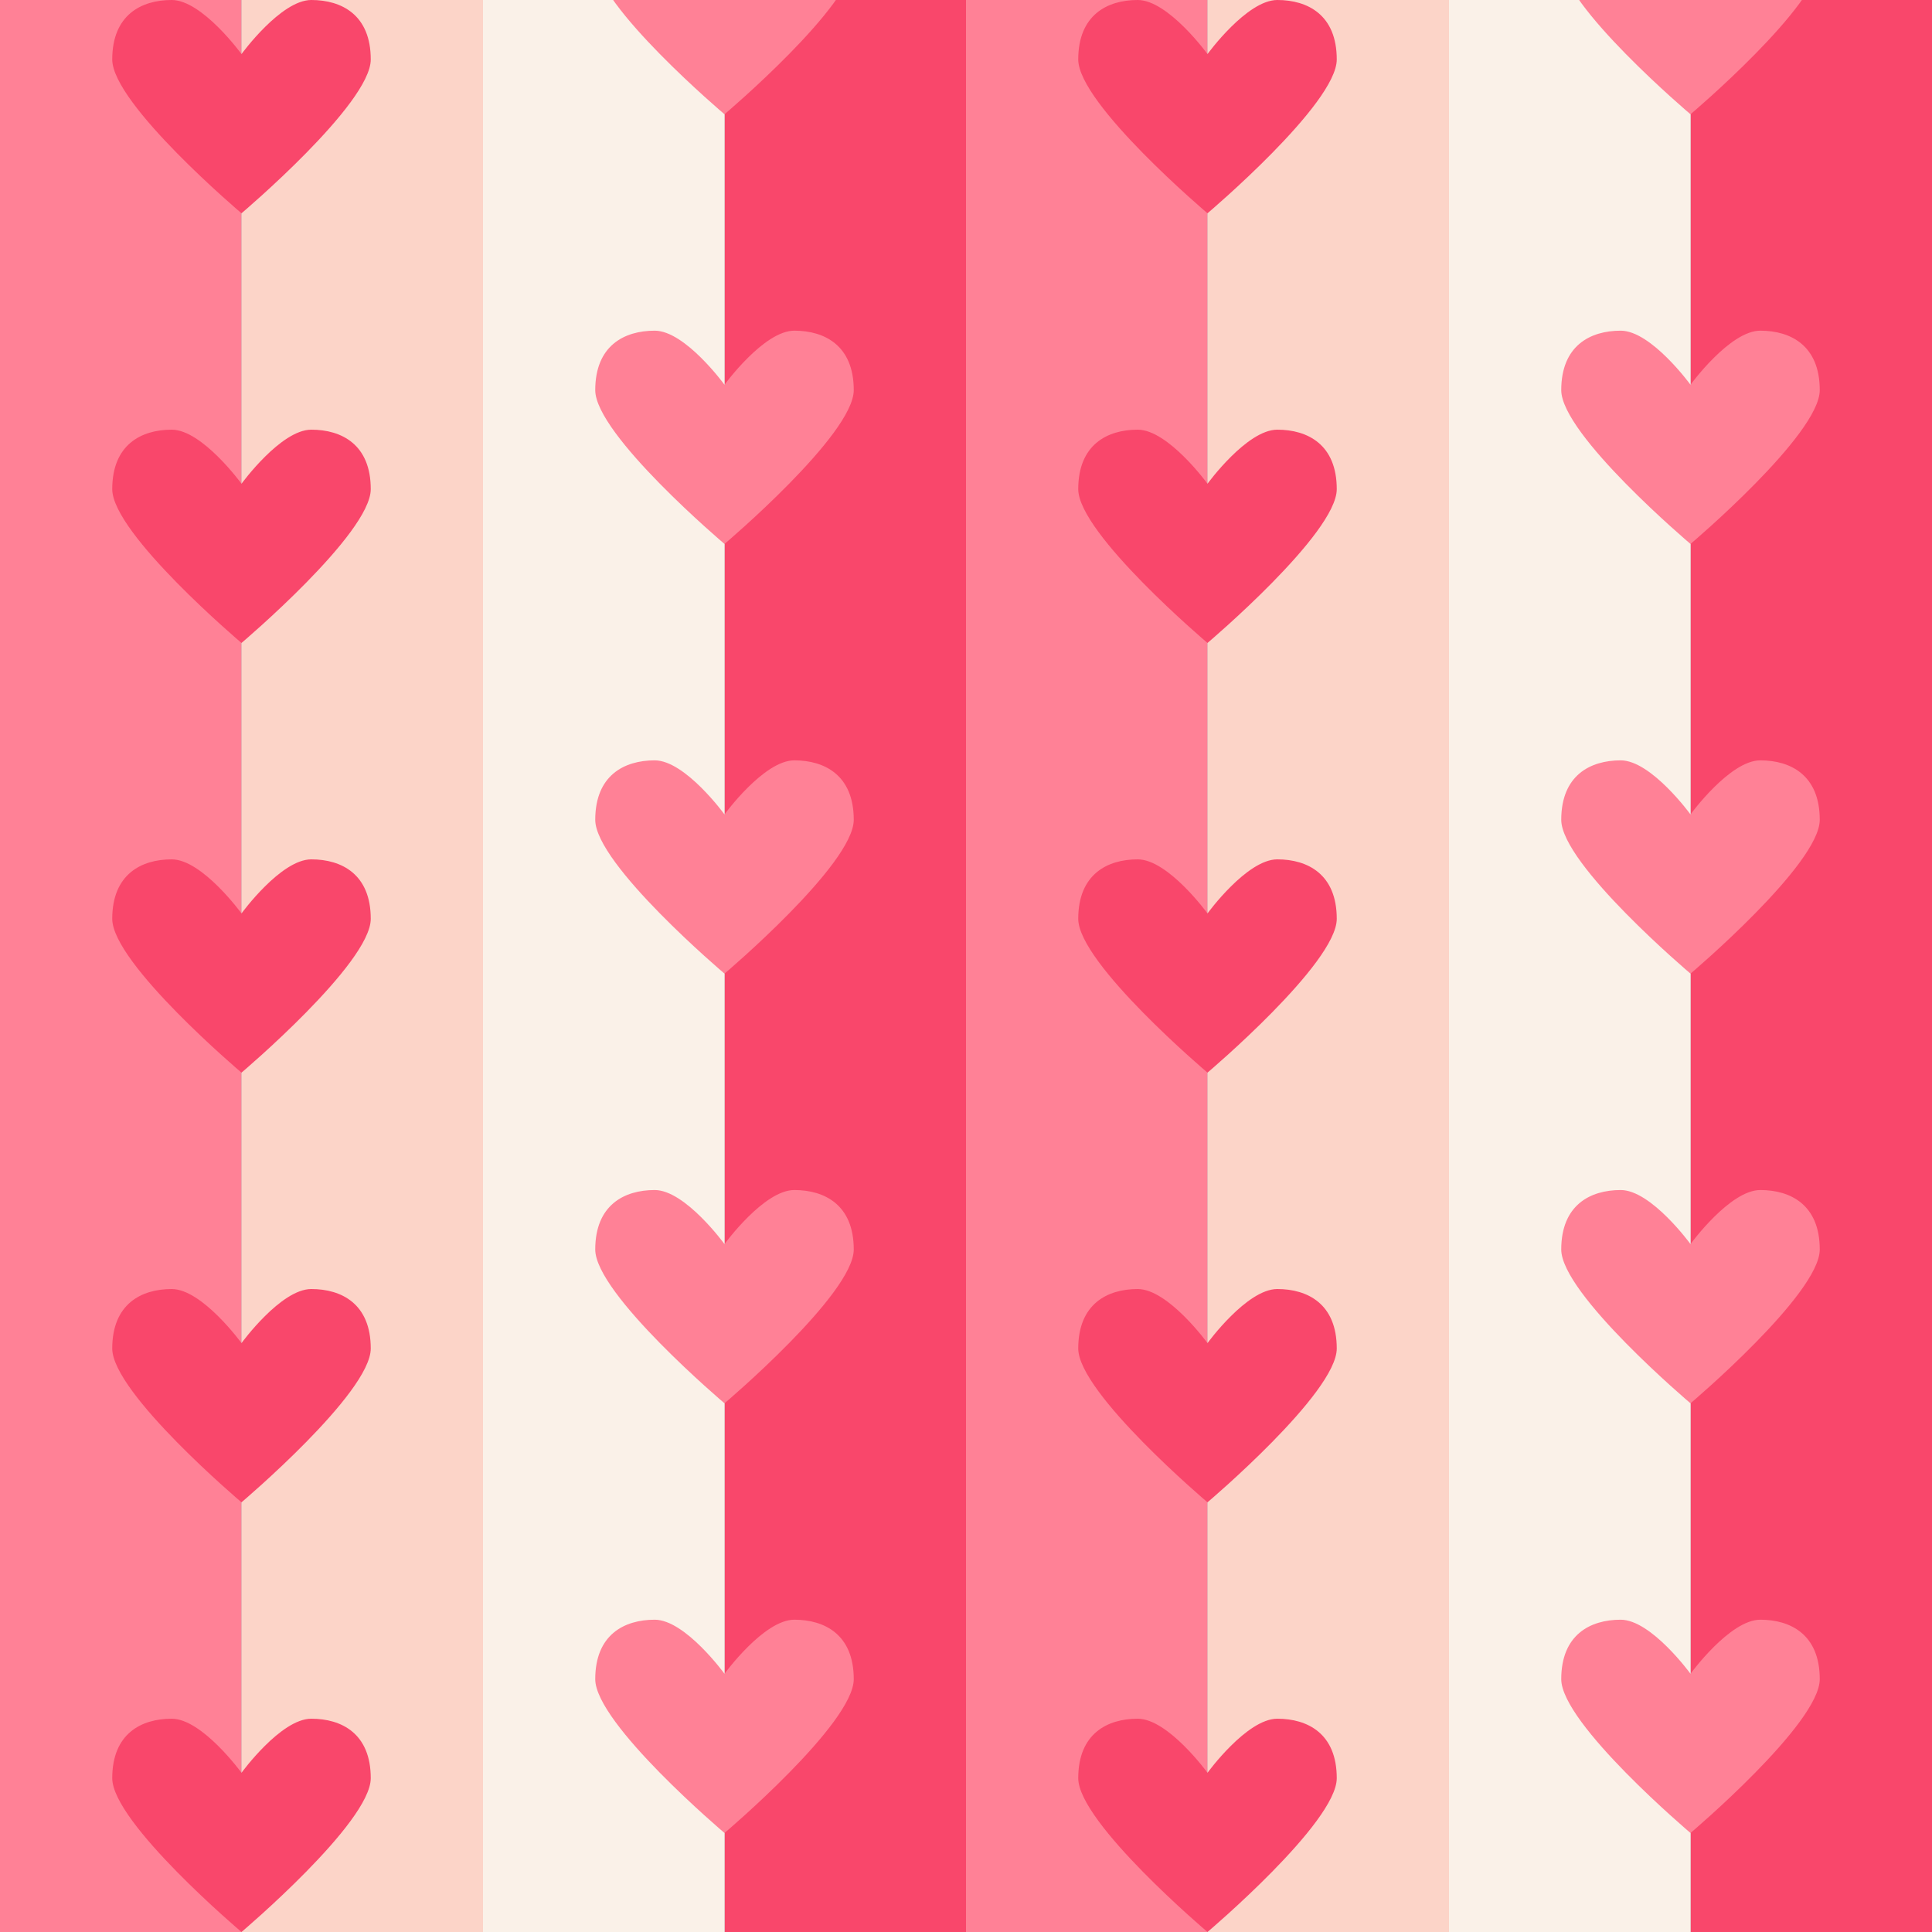 <?xml version="1.0" encoding="UTF-8" standalone="no"?>
<!-- Created with Inkscape (http://www.inkscape.org/) -->

<svg
   xmlns:dc="http://purl.org/dc/elements/1.1/"
   xmlns:cc="http://creativecommons.org/ns#"
   xmlns:rdf="http://www.w3.org/1999/02/22-rdf-syntax-ns#"
   xmlns:svg="http://www.w3.org/2000/svg"
   xmlns="http://www.w3.org/2000/svg"
   xmlns:sodipodi="http://sodipodi.sourceforge.net/DTD/sodipodi-0.dtd"
   xmlns:inkscape="http://www.inkscape.org/namespaces/inkscape"
   width="2800"
   height="2800"
   viewBox="0 0 2800 2800"
   id="SVGRoot"
   version="1.1"
   inkscape:version="0.92.3 (2405546, 2018-03-11)"
   sodipodi:docname="new pattern pastel 3 love 1.svg"
   inkscape:export-xdpi="96"
   inkscape:export-ydpi="96"
   style="enable-background:new">
  <sodipodi:namedview
     id="base"
     pagecolor="#404040"
     bordercolor="#666666"
     borderopacity="1.0"
     inkscape:pageopacity="0"
     inkscape:pageshadow="2"
     inkscape:zoom="0.080000004"
     inkscape:cx="2553.915"
     inkscape:cy="1621.3239"
     inkscape:document-units="px"
     inkscape:current-layer="layer1"
     showgrid="false"
     inkscape:pagecheckerboard="false"
     inkscape:snap-global="true"
     fit-margin-top="0"
     fit-margin-left="0"
     fit-margin-right="0"
     fit-margin-bottom="0"
     inkscape:window-width="1366"
     inkscape:window-height="700"
     inkscape:window-x="-6"
     inkscape:window-y="-6"
     inkscape:window-maximized="1"
     inkscape:object-nodes="true"
     showguides="false"
     inkscape:guide-bbox="true"
     inkscape:snap-midpoints="true" />
  <defs
     id="defs4787">
    <clipPath
       id="patternClipPath"
       clipPathUnits="userSpaceOnUse">
      <rect
         style="color:#000000;display:inline;overflow:visible;visibility:visible;opacity:1;fill:#ffff00;fill-opacity:1;fill-rule:nonzero;stroke:none;stroke-width:20;stroke-linecap:square;stroke-linejoin:miter;stroke-miterlimit:4;stroke-dasharray:none;stroke-dashoffset:1.099;stroke-opacity:1;marker:none;enable-background:accumulate"
         id="clipPathRect"
         width="2800"
         height="2800"
         x="0"
         y="0" />
    </clipPath>
    <marker
       inkscape:isstock="true"
       style="overflow:visible"
       id="Arrow2Mend"
       refX="0"
       refY="0"
       orient="auto"
       inkscape:stockid="Arrow2Mend">
      <path
         transform="scale(-0.6)"
         d="M 8.719,4.034 -2.207,0.016 8.719,-4.002 c -1.745,2.372 -1.735,5.617 -6e-7,8.035 z"
         style="fill:#000000;fill-opacity:1;fill-rule:evenodd;stroke:#000000;stroke-width:0.625;stroke-linejoin:round;stroke-opacity:1"
         id="path19572"
         inkscape:connector-curvature="0" />
    </marker>
    <clipPath
       clipPathUnits="userSpaceOnUse"
       id="clipPath11212">
      <path
         id="path11214"
         d="M 0,0 H 2800 V 2800 H 0 Z"
         style="opacity:1;vector-effect:none;fill:#03070b;fill-opacity:1;fill-rule:nonzero;stroke:none;stroke-width:10;stroke-linecap:round;stroke-linejoin:round;stroke-miterlimit:4;stroke-dasharray:none;stroke-dashoffset:0;stroke-opacity:1;paint-order:markers stroke fill"
         inkscape:connector-curvature="0" />
    </clipPath>
    <clipPath
       clipPathUnits="userSpaceOnUse"
       id="clipPath11848">
      <path
         inkscape:connector-curvature="0"
         id="path11850"
         d="M 0,0 H 2800 V 2800 H 0 Z"
         style="opacity:1;vector-effect:none;fill:#03070b;fill-opacity:1;fill-rule:nonzero;stroke:none;stroke-width:10;stroke-linecap:round;stroke-linejoin:round;stroke-miterlimit:4;stroke-dasharray:none;stroke-dashoffset:0;stroke-opacity:1;paint-order:markers stroke fill;enable-background:new" />
    </clipPath>
    <clipPath
       clipPathUnits="userSpaceOnUse"
       id="clipPath12058">
      <path
         inkscape:connector-curvature="0"
         id="path12060"
         d="M 0,0 H 2800 V 2800 H 0 Z"
         style="opacity:1;vector-effect:none;fill:#03070b;fill-opacity:1;fill-rule:nonzero;stroke:none;stroke-width:10;stroke-linecap:round;stroke-linejoin:round;stroke-miterlimit:4;stroke-dasharray:none;stroke-dashoffset:0;stroke-opacity:1;paint-order:markers stroke fill;enable-background:new" />
    </clipPath>
    <clipPath
       clipPathUnits="userSpaceOnUse"
       id="clipPath12308">
      <path
         inkscape:connector-curvature="0"
         id="path12310"
         d="M 0,0 H 2800 V 2800 H 0 Z"
         style="opacity:1;vector-effect:none;fill:#03070b;fill-opacity:1;fill-rule:nonzero;stroke:none;stroke-width:10;stroke-linecap:round;stroke-linejoin:round;stroke-miterlimit:4;stroke-dasharray:none;stroke-dashoffset:0;stroke-opacity:1;paint-order:markers stroke fill;enable-background:new" />
    </clipPath>
    <clipPath
       clipPathUnits="userSpaceOnUse"
       id="clipPath6122">
      <path
         id="path6124"
         d="m 1400,-987.5 h 2800 v 2800 H 1400 Z"
         style="opacity:1;vector-effect:none;fill:#abebdf;fill-opacity:1;fill-rule:nonzero;stroke:none;stroke-width:10;stroke-linecap:round;stroke-linejoin:round;stroke-miterlimit:4;stroke-dasharray:none;stroke-dashoffset:0;stroke-opacity:1;paint-order:markers stroke fill;enable-background:new"
         inkscape:connector-curvature="0" />
    </clipPath>
    <clipPath
       clipPathUnits="userSpaceOnUse"
       id="clipPath6938">
      <path
         id="path6940"
         d="m 1400,-987.5 h 2800 v 2800 H 1400 Z"
         style="opacity:1;vector-effect:none;fill:#abebdf;fill-opacity:1;fill-rule:nonzero;stroke:none;stroke-width:10;stroke-linecap:round;stroke-linejoin:round;stroke-miterlimit:4;stroke-dasharray:none;stroke-dashoffset:0;stroke-opacity:1;paint-order:markers stroke fill;enable-background:new"
         inkscape:connector-curvature="0" />
    </clipPath>
  </defs>
  <inkscape:_templateinfo
     id="_templateinfo10">
    <inkscape:_name
       id="_name12">Seamless Pattern</inkscape:_name>
    <inkscape:_shortdesc
       id="_shortdesc14">Seamless Pattern</inkscape:_shortdesc>
    <inkscape:_keywords
       id="_keywords16">Seamless Pattern</inkscape:_keywords>
  </inkscape:_templateinfo>
  <g
     inkscape:groupmode="layer"
     id="layer1"
     inkscape:label="backround"
     transform="translate(-1400,987.5)">
    <g
       id="g3201"
       transform="translate(1606.907,402.693)" />
    <path
       inkscape:connector-curvature="0"
       style="opacity:1;vector-effect:none;fill:#abebdf;fill-opacity:1;fill-rule:nonzero;stroke:none;stroke-width:10;stroke-linecap:round;stroke-linejoin:round;stroke-miterlimit:4;stroke-dasharray:none;stroke-dashoffset:0;stroke-opacity:1;paint-order:markers stroke fill;enable-background:new"
       d="m 1400,-987.5 h 2800 v 2800 H 1400 Z"
       id="rect4664" />
    <path
       id="path6814"
       d="m 1750,-987.5 h 350 v 2800 h -350 z"
       style="opacity:1;vector-effect:none;fill:#fcd4c8;fill-opacity:1;fill-rule:nonzero;stroke:none;stroke-width:10;stroke-linecap:round;stroke-linejoin:round;stroke-miterlimit:4;stroke-dasharray:none;stroke-dashoffset:0;stroke-opacity:1;paint-order:markers stroke fill;enable-background:new"
       inkscape:connector-curvature="0" />
    <path
       inkscape:connector-curvature="0"
       style="opacity:1;vector-effect:none;fill:#f9476b;fill-opacity:1;fill-rule:nonzero;stroke:none;stroke-width:10;stroke-linecap:round;stroke-linejoin:round;stroke-miterlimit:4;stroke-dasharray:none;stroke-dashoffset:0;stroke-opacity:1;paint-order:markers stroke fill;enable-background:new"
       d="m 2450,-987.5 h 350 v 2800 h -350 z"
       id="path6816" />
    <path
       inkscape:connector-curvature="0"
       style="opacity:1;vector-effect:none;fill:#ff8196;fill-opacity:1;fill-rule:nonzero;stroke:none;stroke-width:10;stroke-linecap:round;stroke-linejoin:round;stroke-miterlimit:4;stroke-dasharray:none;stroke-dashoffset:0;stroke-opacity:1;paint-order:markers stroke fill;enable-background:new"
       d="m 1400,-987.5 h 350 v 2800 h -350 z"
       id="path6818" />
    <path
       id="path6820"
       d="m 2100,-987.5 h 350 v 2800 h -350 z"
       style="opacity:1;vector-effect:none;fill:#faf1e8;fill-opacity:1;fill-rule:nonzero;stroke:none;stroke-width:10;stroke-linecap:round;stroke-linejoin:round;stroke-miterlimit:4;stroke-dasharray:none;stroke-dashoffset:0;stroke-opacity:1;paint-order:markers stroke fill;enable-background:new"
       inkscape:connector-curvature="0" />
    <path
       inkscape:connector-curvature="0"
       style="opacity:1;vector-effect:none;fill:#fcd4c8;fill-opacity:1;fill-rule:nonzero;stroke:none;stroke-width:10;stroke-linecap:round;stroke-linejoin:round;stroke-miterlimit:4;stroke-dasharray:none;stroke-dashoffset:0;stroke-opacity:1;paint-order:markers stroke fill;enable-background:new"
       d="m 3150,-987.5 h 350 v 2800 h -350 z"
       id="path6838" />
    <path
       id="path6840"
       d="m 3850,-987.5 h 350 v 2800 h -350 z"
       style="opacity:1;vector-effect:none;fill:#f9476b;fill-opacity:1;fill-rule:nonzero;stroke:none;stroke-width:10;stroke-linecap:round;stroke-linejoin:round;stroke-miterlimit:4;stroke-dasharray:none;stroke-dashoffset:0;stroke-opacity:1;paint-order:markers stroke fill;enable-background:new"
       inkscape:connector-curvature="0" />
    <path
       id="path6842"
       d="m 2800,-987.5 h 350 v 2800 h -350 z"
       style="opacity:1;vector-effect:none;fill:#ff8196;fill-opacity:1;fill-rule:nonzero;stroke:none;stroke-width:10;stroke-linecap:round;stroke-linejoin:round;stroke-miterlimit:4;stroke-dasharray:none;stroke-dashoffset:0;stroke-opacity:1;paint-order:markers stroke fill;enable-background:new"
       inkscape:connector-curvature="0" />
    <path
       inkscape:connector-curvature="0"
       style="opacity:1;vector-effect:none;fill:#faf1e8;fill-opacity:1;fill-rule:nonzero;stroke:none;stroke-width:10;stroke-linecap:round;stroke-linejoin:round;stroke-miterlimit:4;stroke-dasharray:none;stroke-dashoffset:0;stroke-opacity:1;paint-order:markers stroke fill;enable-background:new"
       d="m 3500,-987.5 h 350 v 2800 h -350 z"
       id="path6844" />
    <g
       id="g6934"
       clip-path="url(#clipPath6938)">
      <path
         sodipodi:nodetypes="zzczzcz"
         inkscape:connector-curvature="0"
         id="rect6855"
         d="m 1648.842,-987.5 c -44.154,0 -86.172,21.707 -86.172,86.172 0,64.465 187.33,222.939 187.33,222.939 0,0 187.33,-158.473 187.33,-222.939 0,-64.465 -42.018,-86.172 -86.172,-86.172 -44.154,0 -101.158,78.369 -101.158,78.369 0,0 -57.004,-78.369 -101.158,-78.369 z"
         style="opacity:1;vector-effect:none;fill:#f9476b;fill-opacity:1;fill-rule:nonzero;stroke:none;stroke-width:3.78;stroke-linecap:round;stroke-linejoin:round;stroke-miterlimit:4;stroke-dasharray:none;stroke-dashoffset:0;stroke-opacity:1;paint-order:markers stroke fill" />
      <path
         sodipodi:nodetypes="zzczzcz"
         inkscape:connector-curvature="0"
         id="path6862"
         d="m 1648.842,-364.778 c -44.154,0 -86.172,21.707 -86.172,86.172 0,64.465 187.33,222.939 187.33,222.939 0,0 187.33,-158.473 187.33,-222.939 0,-64.465 -42.018,-86.172 -86.172,-86.172 -44.154,0 -101.158,78.369 -101.158,78.369 0,0 -57.004,-78.369 -101.158,-78.369 z"
         style="opacity:1;vector-effect:none;fill:#f9476b;fill-opacity:1;fill-rule:nonzero;stroke:none;stroke-width:3.78;stroke-linecap:round;stroke-linejoin:round;stroke-miterlimit:4;stroke-dasharray:none;stroke-dashoffset:0;stroke-opacity:1;paint-order:markers stroke fill" />
      <path
         sodipodi:nodetypes="zzczzcz"
         inkscape:connector-curvature="0"
         id="path6864"
         d="m 1648.842,257.945 c -44.154,0 -86.172,21.707 -86.172,86.172 0,64.465 187.33,222.939 187.33,222.939 0,0 187.33,-158.473 187.33,-222.939 0,-64.465 -42.018,-86.172 -86.172,-86.172 -44.154,0 -101.158,78.369 -101.158,78.369 0,0 -57.004,-78.369 -101.158,-78.369 z"
         style="opacity:1;vector-effect:none;fill:#f9476b;fill-opacity:1;fill-rule:nonzero;stroke:none;stroke-width:3.78;stroke-linecap:round;stroke-linejoin:round;stroke-miterlimit:4;stroke-dasharray:none;stroke-dashoffset:0;stroke-opacity:1;paint-order:markers stroke fill" />
      <path
         sodipodi:nodetypes="zzczzcz"
         inkscape:connector-curvature="0"
         id="path6866"
         d="m 1648.842,880.667 c -44.154,0 -86.172,21.707 -86.172,86.172 0,64.465 187.33,222.939 187.33,222.939 0,0 187.33,-158.473 187.33,-222.939 0,-64.465 -42.018,-86.172 -86.172,-86.172 -44.154,0 -101.158,78.369 -101.158,78.369 0,0 -57.004,-78.369 -101.158,-78.369 z"
         style="opacity:1;vector-effect:none;fill:#f9476b;fill-opacity:1;fill-rule:nonzero;stroke:none;stroke-width:3.78;stroke-linecap:round;stroke-linejoin:round;stroke-miterlimit:4;stroke-dasharray:none;stroke-dashoffset:0;stroke-opacity:1;paint-order:markers stroke fill" />
      <path
         style="opacity:1;vector-effect:none;fill:#f9476b;fill-opacity:1;fill-rule:nonzero;stroke:none;stroke-width:3.78;stroke-linecap:round;stroke-linejoin:round;stroke-miterlimit:4;stroke-dasharray:none;stroke-dashoffset:0;stroke-opacity:1;paint-order:markers stroke fill"
         d="m 1648.842,1503.39 c -44.154,0 -86.172,21.707 -86.172,86.172 0,64.465 187.33,222.939 187.33,222.939 0,0 187.33,-158.473 187.33,-222.939 0,-64.465 -42.018,-86.172 -86.172,-86.172 -44.154,0 -101.158,78.369 -101.158,78.369 0,0 -57.004,-78.369 -101.158,-78.369 z"
         id="path6860"
         inkscape:connector-curvature="0"
         sodipodi:nodetypes="zzczzcz" />
      <path
         style="opacity:1;vector-effect:none;fill:#ff8196;fill-opacity:1;fill-rule:nonzero;stroke:none;stroke-width:3.78;stroke-linecap:round;stroke-linejoin:round;stroke-miterlimit:4;stroke-dasharray:none;stroke-dashoffset:0;stroke-opacity:1;paint-order:markers stroke fill"
         d="m 2348.842,-1130.985 c -44.154,0 -86.172,21.707 -86.172,86.172 0,64.465 187.33,222.938 187.33,222.938 0,0 187.33,-158.473 187.33,-222.938 0,-64.465 -42.018,-86.172 -86.172,-86.172 -44.154,0 -101.158,78.369 -101.158,78.369 0,0 -57.004,-78.369 -101.158,-78.369 z"
         id="path6868"
         inkscape:connector-curvature="0"
         sodipodi:nodetypes="zzczzcz" />
      <path
         style="opacity:1;vector-effect:none;fill:#ff8196;fill-opacity:1;fill-rule:nonzero;stroke:none;stroke-width:3.78;stroke-linecap:round;stroke-linejoin:round;stroke-miterlimit:4;stroke-dasharray:none;stroke-dashoffset:0;stroke-opacity:1;paint-order:markers stroke fill"
         d="m 2348.842,-508.263 c -44.154,0 -86.172,21.707 -86.172,86.172 0,64.465 187.33,222.939 187.33,222.939 0,0 187.33,-158.473 187.33,-222.939 0,-64.465 -42.018,-86.172 -86.172,-86.172 -44.154,0 -101.158,78.369 -101.158,78.369 0,0 -57.004,-78.369 -101.158,-78.369 z"
         id="path6870"
         inkscape:connector-curvature="0"
         sodipodi:nodetypes="zzczzcz" />
      <path
         style="opacity:1;vector-effect:none;fill:#ff8196;fill-opacity:1;fill-rule:nonzero;stroke:none;stroke-width:3.78;stroke-linecap:round;stroke-linejoin:round;stroke-miterlimit:4;stroke-dasharray:none;stroke-dashoffset:0;stroke-opacity:1;paint-order:markers stroke fill"
         d="m 2348.842,114.459 c -44.154,0 -86.172,21.707 -86.172,86.172 0,64.465 187.33,222.939 187.33,222.939 0,0 187.33,-158.473 187.33,-222.939 0,-64.465 -42.018,-86.172 -86.172,-86.172 -44.154,0 -101.158,78.369 -101.158,78.369 0,0 -57.004,-78.369 -101.158,-78.369 z"
         id="path6872"
         inkscape:connector-curvature="0"
         sodipodi:nodetypes="zzczzcz" />
      <path
         style="opacity:1;vector-effect:none;fill:#ff8196;fill-opacity:1;fill-rule:nonzero;stroke:none;stroke-width:3.78;stroke-linecap:round;stroke-linejoin:round;stroke-miterlimit:4;stroke-dasharray:none;stroke-dashoffset:0;stroke-opacity:1;paint-order:markers stroke fill"
         d="m 2348.842,737.182 c -44.154,0 -86.172,21.707 -86.172,86.172 0,64.465 187.33,222.938 187.33,222.938 0,0 187.33,-158.473 187.33,-222.938 0,-64.465 -42.018,-86.172 -86.172,-86.172 -44.154,0 -101.158,78.369 -101.158,78.369 0,0 -57.004,-78.369 -101.158,-78.369 z"
         id="path6874"
         inkscape:connector-curvature="0"
         sodipodi:nodetypes="zzczzcz" />
      <path
         sodipodi:nodetypes="zzczzcz"
         inkscape:connector-curvature="0"
         id="path6876"
         d="m 2348.842,1359.904 c -44.154,0 -86.172,21.707 -86.172,86.172 0,64.465 187.33,222.939 187.33,222.939 0,0 187.33,-158.473 187.33,-222.939 0,-64.465 -42.018,-86.172 -86.172,-86.172 -44.154,0 -101.158,78.369 -101.158,78.369 0,0 -57.004,-78.369 -101.158,-78.369 z"
         style="opacity:1;vector-effect:none;fill:#ff8196;fill-opacity:1;fill-rule:nonzero;stroke:none;stroke-width:3.78;stroke-linecap:round;stroke-linejoin:round;stroke-miterlimit:4;stroke-dasharray:none;stroke-dashoffset:0;stroke-opacity:1;paint-order:markers stroke fill" />
      <path
         style="opacity:1;vector-effect:none;fill:#f9476b;fill-opacity:1;fill-rule:nonzero;stroke:none;stroke-width:3.78;stroke-linecap:round;stroke-linejoin:round;stroke-miterlimit:4;stroke-dasharray:none;stroke-dashoffset:0;stroke-opacity:1;paint-order:markers stroke fill"
         d="m 3048.842,-987.5 c -44.154,0 -86.172,21.707 -86.172,86.172 0,64.465 187.33,222.939 187.33,222.939 0,0 187.33,-158.473 187.33,-222.939 0,-64.465 -42.018,-86.172 -86.172,-86.172 -44.154,0 -101.158,78.369 -101.158,78.369 0,0 -57.004,-78.369 -101.158,-78.369 z"
         id="path6878"
         inkscape:connector-curvature="0"
         sodipodi:nodetypes="zzczzcz" />
      <path
         style="opacity:1;vector-effect:none;fill:#f9476b;fill-opacity:1;fill-rule:nonzero;stroke:none;stroke-width:3.78;stroke-linecap:round;stroke-linejoin:round;stroke-miterlimit:4;stroke-dasharray:none;stroke-dashoffset:0;stroke-opacity:1;paint-order:markers stroke fill"
         d="m 3048.842,-364.778 c -44.154,0 -86.172,21.707 -86.172,86.172 0,64.465 187.33,222.939 187.33,222.939 0,0 187.33,-158.473 187.33,-222.939 0,-64.465 -42.018,-86.172 -86.172,-86.172 -44.154,0 -101.158,78.369 -101.158,78.369 0,0 -57.004,-78.369 -101.158,-78.369 z"
         id="path6880"
         inkscape:connector-curvature="0"
         sodipodi:nodetypes="zzczzcz" />
      <path
         style="opacity:1;vector-effect:none;fill:#f9476b;fill-opacity:1;fill-rule:nonzero;stroke:none;stroke-width:3.78;stroke-linecap:round;stroke-linejoin:round;stroke-miterlimit:4;stroke-dasharray:none;stroke-dashoffset:0;stroke-opacity:1;paint-order:markers stroke fill"
         d="m 3048.842,257.945 c -44.154,0 -86.172,21.707 -86.172,86.172 0,64.465 187.33,222.939 187.33,222.939 0,0 187.33,-158.473 187.33,-222.939 0,-64.465 -42.018,-86.172 -86.172,-86.172 -44.154,0 -101.158,78.369 -101.158,78.369 0,0 -57.004,-78.369 -101.158,-78.369 z"
         id="path6882"
         inkscape:connector-curvature="0"
         sodipodi:nodetypes="zzczzcz" />
      <path
         style="opacity:1;vector-effect:none;fill:#f9476b;fill-opacity:1;fill-rule:nonzero;stroke:none;stroke-width:3.78;stroke-linecap:round;stroke-linejoin:round;stroke-miterlimit:4;stroke-dasharray:none;stroke-dashoffset:0;stroke-opacity:1;paint-order:markers stroke fill"
         d="m 3048.842,880.667 c -44.154,0 -86.172,21.707 -86.172,86.172 0,64.465 187.33,222.939 187.33,222.939 0,0 187.33,-158.473 187.33,-222.939 0,-64.465 -42.018,-86.172 -86.172,-86.172 -44.154,0 -101.158,78.369 -101.158,78.369 0,0 -57.004,-78.369 -101.158,-78.369 z"
         id="path6884"
         inkscape:connector-curvature="0"
         sodipodi:nodetypes="zzczzcz" />
      <path
         sodipodi:nodetypes="zzczzcz"
         inkscape:connector-curvature="0"
         id="path6886"
         d="m 3048.842,1503.39 c -44.154,0 -86.172,21.707 -86.172,86.172 0,64.465 187.33,222.939 187.33,222.939 0,0 187.33,-158.473 187.33,-222.939 0,-64.465 -42.018,-86.172 -86.172,-86.172 -44.154,0 -101.158,78.369 -101.158,78.369 0,0 -57.004,-78.369 -101.158,-78.369 z"
         style="opacity:1;vector-effect:none;fill:#f9476b;fill-opacity:1;fill-rule:nonzero;stroke:none;stroke-width:3.78;stroke-linecap:round;stroke-linejoin:round;stroke-miterlimit:4;stroke-dasharray:none;stroke-dashoffset:0;stroke-opacity:1;paint-order:markers stroke fill" />
      <g
         transform="translate(0,11.07)"
         id="g6903">
        <path
           style="opacity:1;vector-effect:none;fill:#ff8196;fill-opacity:1;fill-rule:nonzero;stroke:none;stroke-width:3.78;stroke-linecap:round;stroke-linejoin:round;stroke-miterlimit:4;stroke-dasharray:none;stroke-dashoffset:0;stroke-opacity:1;paint-order:markers stroke fill"
           d="m 3748.842,-1142.055 c -44.154,0 -86.172,21.707 -86.172,86.172 0,64.465 187.33,222.938 187.33,222.938 0,0 187.33,-158.473 187.33,-222.938 0,-64.465 -42.018,-86.172 -86.172,-86.172 -44.154,0 -101.158,78.369 -101.158,78.369 0,0 -57.004,-78.369 -101.158,-78.369 z"
           id="path6888"
           inkscape:connector-curvature="0"
           sodipodi:nodetypes="zzczzcz" />
        <path
           style="opacity:1;vector-effect:none;fill:#ff8196;fill-opacity:1;fill-rule:nonzero;stroke:none;stroke-width:3.78;stroke-linecap:round;stroke-linejoin:round;stroke-miterlimit:4;stroke-dasharray:none;stroke-dashoffset:0;stroke-opacity:1;paint-order:markers stroke fill"
           d="m 3748.842,-519.333 c -44.154,0 -86.172,21.707 -86.172,86.172 0,64.465 187.33,222.939 187.33,222.939 0,0 187.33,-158.473 187.33,-222.939 0,-64.465 -42.018,-86.172 -86.172,-86.172 -44.154,0 -101.158,78.369 -101.158,78.369 0,0 -57.004,-78.369 -101.158,-78.369 z"
           id="path6890"
           inkscape:connector-curvature="0"
           sodipodi:nodetypes="zzczzcz" />
        <path
           style="opacity:1;vector-effect:none;fill:#ff8196;fill-opacity:1;fill-rule:nonzero;stroke:none;stroke-width:3.78;stroke-linecap:round;stroke-linejoin:round;stroke-miterlimit:4;stroke-dasharray:none;stroke-dashoffset:0;stroke-opacity:1;paint-order:markers stroke fill"
           d="m 3748.842,103.39 c -44.154,0 -86.172,21.707 -86.172,86.172 C 3662.67,254.027 3850,412.5 3850,412.5 c 0,0 187.33,-158.473 187.33,-222.939 0,-64.465 -42.018,-86.172 -86.172,-86.172 -44.154,0 -101.158,78.369 -101.158,78.369 0,0 -57.004,-78.369 -101.158,-78.369 z"
           id="path6892"
           inkscape:connector-curvature="0"
           sodipodi:nodetypes="zzczzcz" />
        <path
           style="opacity:1;vector-effect:none;fill:#ff8196;fill-opacity:1;fill-rule:nonzero;stroke:none;stroke-width:3.78;stroke-linecap:round;stroke-linejoin:round;stroke-miterlimit:4;stroke-dasharray:none;stroke-dashoffset:0;stroke-opacity:1;paint-order:markers stroke fill"
           d="m 3748.842,726.112 c -44.154,0 -86.172,21.707 -86.172,86.172 0,64.465 187.33,222.938 187.33,222.938 0,0 187.33,-158.473 187.33,-222.938 0,-64.465 -42.018,-86.172 -86.172,-86.172 -44.154,0 -101.158,78.369 -101.158,78.369 0,0 -57.004,-78.369 -101.158,-78.369 z"
           id="path6894"
           inkscape:connector-curvature="0"
           sodipodi:nodetypes="zzczzcz" />
        <path
           sodipodi:nodetypes="zzczzcz"
           inkscape:connector-curvature="0"
           id="path6896"
           d="m 3748.842,1348.834 c -44.154,0 -86.172,21.707 -86.172,86.172 0,64.465 187.33,222.939 187.33,222.939 0,0 187.33,-158.473 187.33,-222.939 0,-64.465 -42.018,-86.172 -86.172,-86.172 -44.154,0 -101.158,78.369 -101.158,78.369 0,0 -57.004,-78.369 -101.158,-78.369 z"
           style="opacity:1;vector-effect:none;fill:#ff8196;fill-opacity:1;fill-rule:nonzero;stroke:none;stroke-width:3.78;stroke-linecap:round;stroke-linejoin:round;stroke-miterlimit:4;stroke-dasharray:none;stroke-dashoffset:0;stroke-opacity:1;paint-order:markers stroke fill" />
      </g>
    </g>
  </g>
  <g
     inkscape:groupmode="layer"
     id="layer2"
     inkscape:label="logo" />
</svg>
